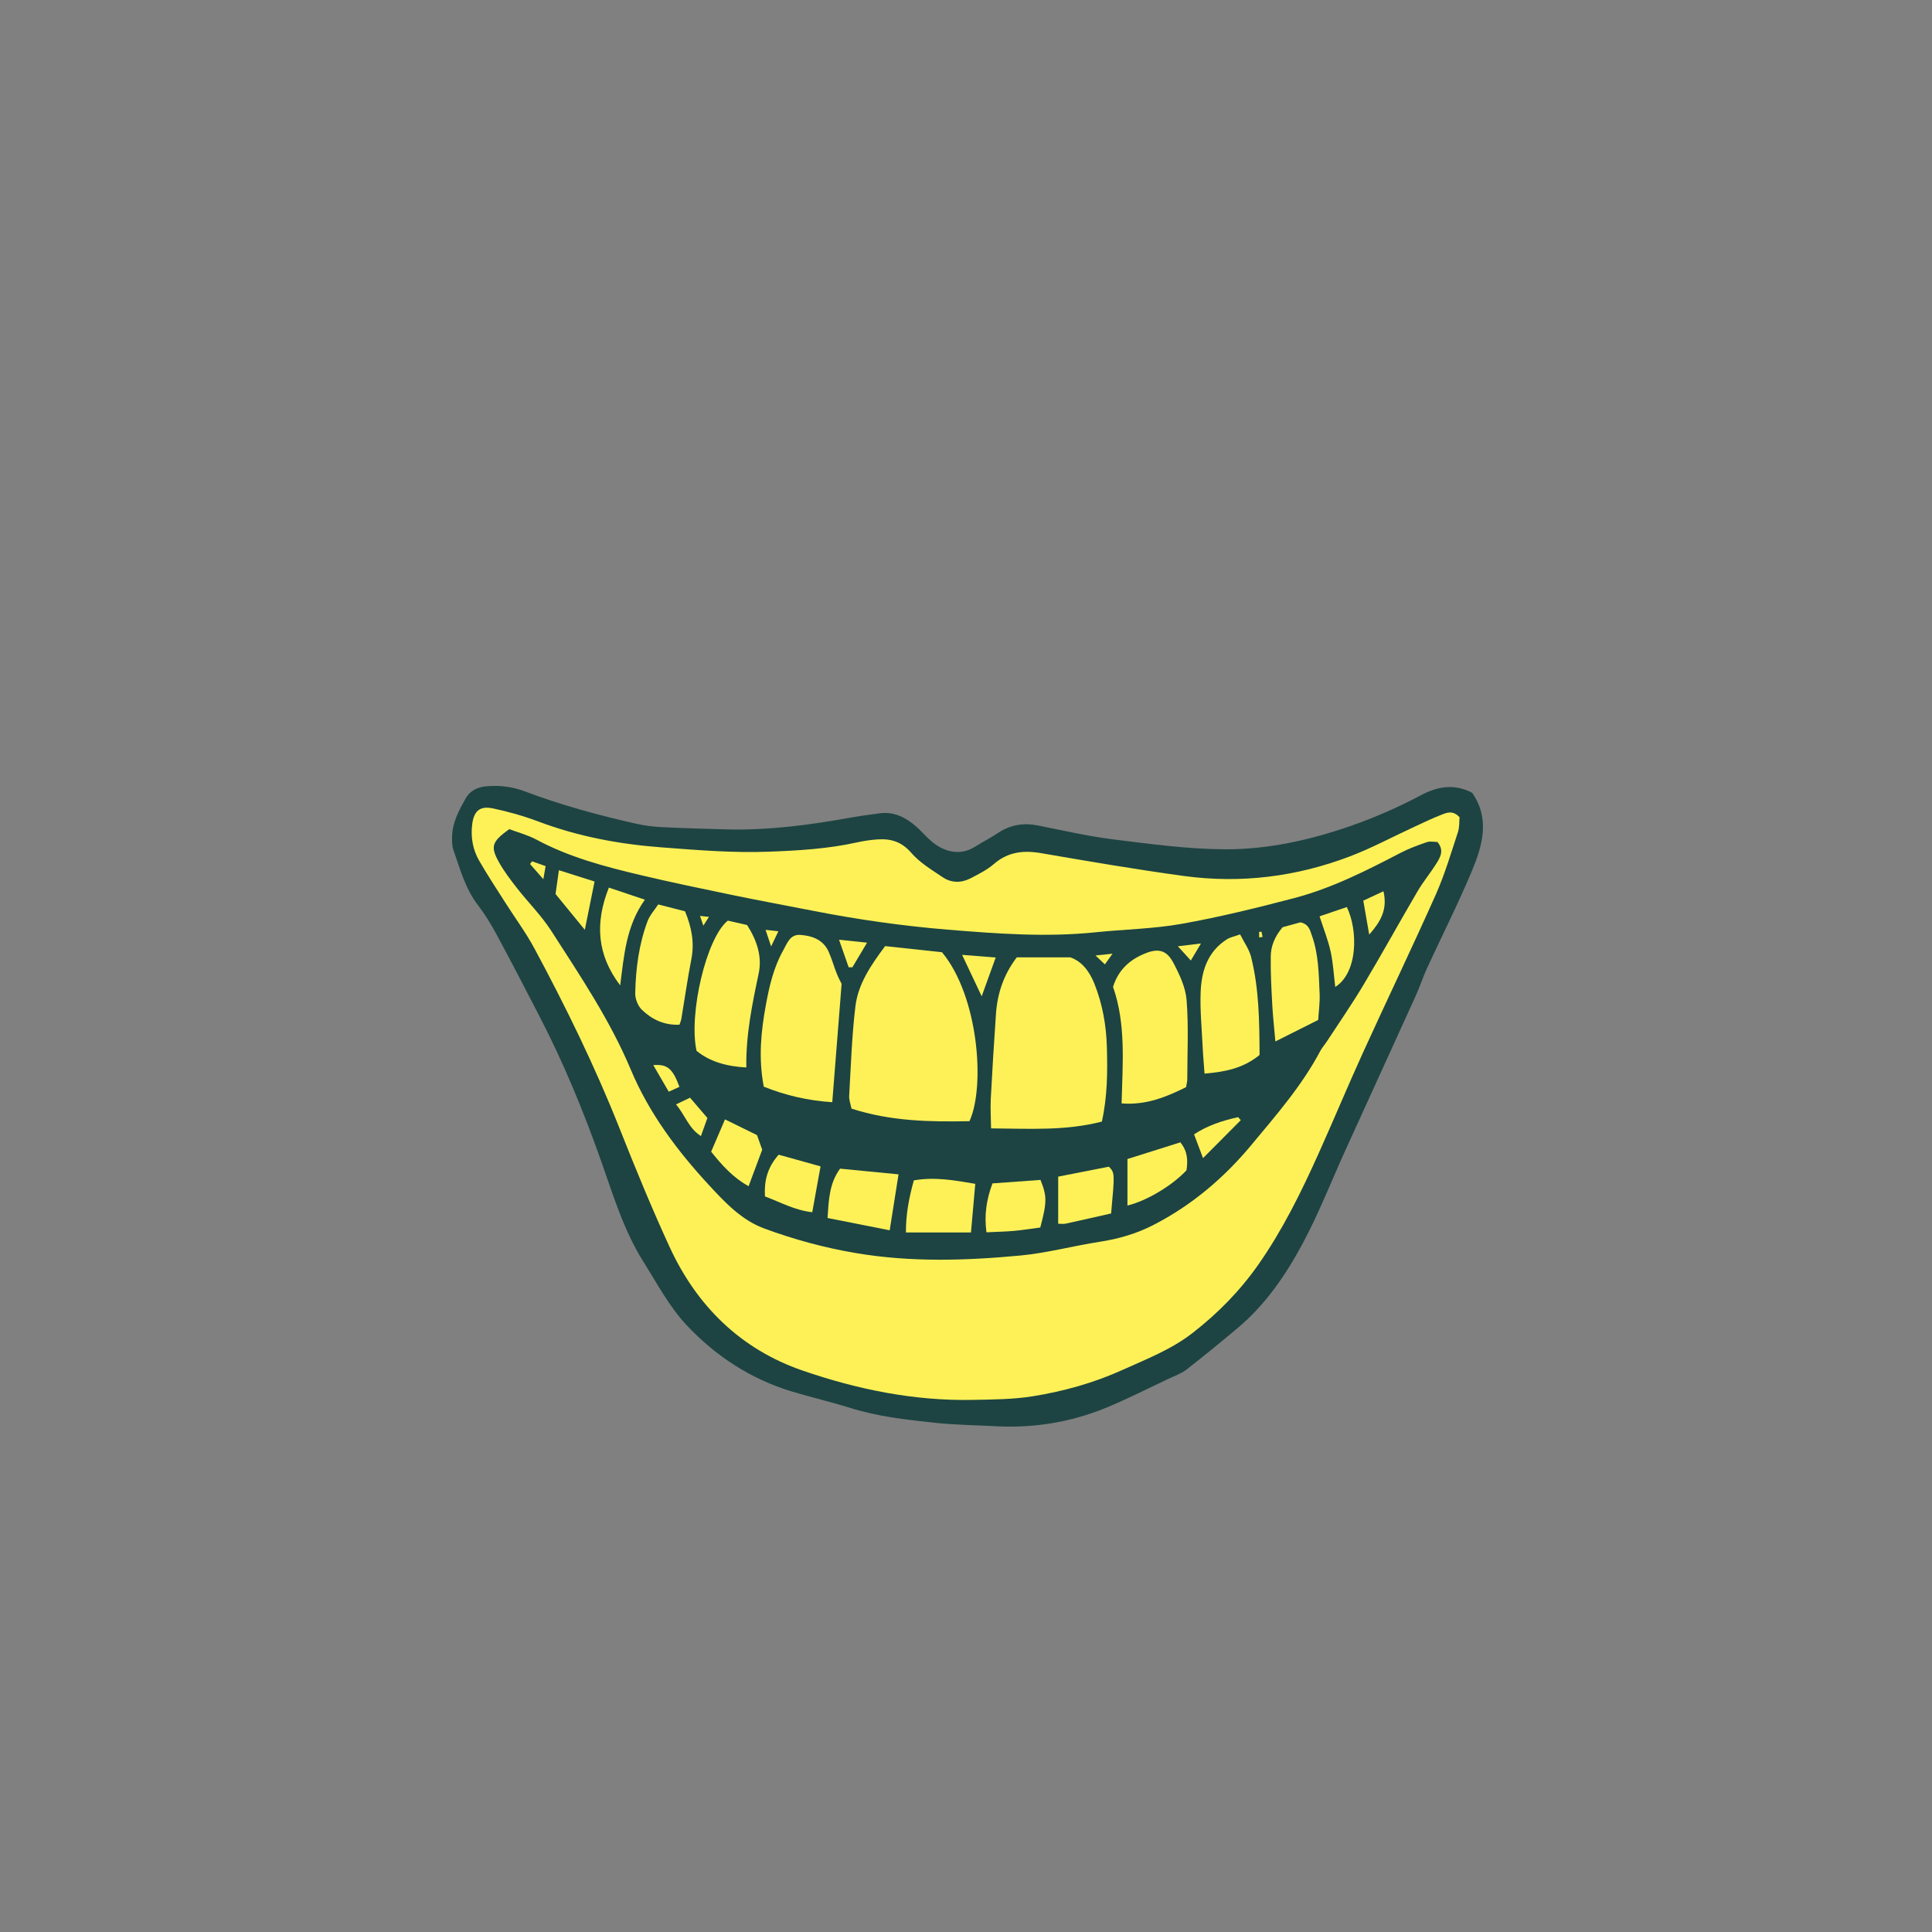 <svg version="1.1" xmlns="http://www.w3.org/2000/svg" xmlns:xlink="http://www.w3.org/1999/xlink" x="0px" y="0px" width="200px"
	 height="200px" viewBox="0 0 200 200" enable-background="new 0 0 200 200" xml:space="preserve">
<rect x="0" y="0" width="200" height="200" fill="#808080" stroke="none"/>
<g id="svg">
	<path class="stroke" fill="#1d4442"  d="M152.394,82.067c-1.943-1.009-3.687-0.601-5.313,0.262c-2.34,1.241-4.738,2.295-7.246,3.168
		c-4.228,1.472-8.575,2.441-13.017,2.422c-3.867-0.017-7.743-0.55-11.594-1.028c-2.612-0.324-5.191-0.928-7.779-1.438
		c-1.495-0.295-2.859-0.078-4.136,0.78c-0.744,0.5-1.557,0.897-2.311,1.383c-1.776,1.146-3.517,0.415-4.661-0.598
		c-0.522-0.462-0.975-1.004-1.501-1.463c-1.088-0.948-2.312-1.567-3.816-1.356c-0.986,0.139-1.978,0.262-2.957,0.439
		c-4.274,0.774-8.569,1.337-12.926,1.219c-2.193-0.06-4.388-0.121-6.578-0.229c-0.89-0.044-1.787-0.15-2.654-0.344
		c-3.939-0.884-7.83-1.943-11.613-3.374c-1.272-0.481-2.608-0.638-3.974-0.509c-0.901,0.085-1.667,0.46-2.106,1.241
		c-0.683,1.211-1.358,2.45-1.41,3.891c-0.018,0.49-0.018,1.017,0.14,1.469c0.689,1.969,1.225,4,2.54,5.708
		c0.727,0.945,1.356,1.979,1.923,3.029c1.512,2.804,2.979,5.634,4.442,8.465c2.499,4.833,4.566,9.845,6.378,14.979
		c1.258,3.565,2.355,7.223,4.395,10.458c1.405,2.23,2.668,4.629,4.447,6.528c2.989,3.19,6.632,5.583,10.886,6.873
		c2.001,0.606,4.045,1.073,6.038,1.699c2.877,0.905,5.85,1.233,8.819,1.549c2.08,0.221,4.18,0.24,6.271,0.353
		c3.943,0.211,7.761-0.415,11.403-1.906c2.208-0.904,4.338-1.999,6.5-3.016c0.627-0.295,1.311-0.53,1.847-0.948
		c1.806-1.402,3.571-2.856,5.322-4.325c2.872-2.409,4.955-5.478,6.696-8.718c1.689-3.146,2.989-6.502,4.471-9.76
		c2.406-5.292,4.829-10.576,7.229-15.87c0.431-0.95,0.752-1.95,1.187-2.897c1.54-3.347,3.211-6.636,4.629-10.032
		C153.468,87.526,154.269,84.758,152.394,82.067z"/>
</g>
<g id="Layer_2">
	<path fill-rule="evenodd" clip-rule="evenodd" fill="#fef158" class="fill" d="M151.092,84.602c-0.041,0.413,0.006,1.019-0.17,1.551
		c-0.719,2.172-1.366,4.384-2.295,6.466c-2.435,5.465-5.031,10.859-7.512,16.305c-1.592,3.494-3.064,7.042-4.641,10.543
		c-1.781,3.96-3.701,7.857-6.199,11.427c-1.896,2.71-4.181,5.046-6.812,7.089c-2.209,1.717-4.739,2.69-7.236,3.82
		c-2.986,1.351-6.096,2.219-9.292,2.735c-2.052,0.332-4.165,0.337-6.253,0.378c-6.055,0.119-11.926-1.081-17.594-3.034
		c-6.395-2.203-10.947-6.664-13.766-12.785c-1.854-4.028-3.542-8.137-5.175-12.26c-2.541-6.41-5.562-12.586-8.822-18.65
		c-0.895-1.664-2.032-3.195-3.047-4.795c-0.907-1.429-1.843-2.844-2.686-4.312c-0.659-1.147-0.874-2.432-0.71-3.751
		c0.171-1.359,0.783-1.923,2.113-1.649c1.604,0.331,3.199,0.786,4.733,1.363c4.099,1.543,8.331,2.34,12.688,2.671
		c3.732,0.284,7.455,0.596,11.203,0.452c3.045-0.117,6.077-0.291,9.062-0.954c0.729-0.162,1.477-0.276,2.221-0.32
		c1.346-0.08,2.449,0.257,3.426,1.388c0.887,1.027,2.127,1.769,3.275,2.541c0.888,0.595,1.912,0.595,2.862,0.104
		c0.836-0.434,1.708-0.867,2.413-1.477c1.461-1.264,3.061-1.446,4.894-1.13c4.913,0.845,9.83,1.688,14.77,2.362
		c5.888,0.803,11.655,0.085,17.203-2.029c2.273-0.865,4.431-2.03,6.644-3.051c0.95-0.438,1.896-0.896,2.87-1.275
		C149.8,84.116,150.408,83.864,151.092,84.602z M52.718,85.831c-1.81,1.306-1.973,1.8-1.07,3.419
		c0.529,0.95,1.199,1.829,1.871,2.688c1.166,1.491,2.533,2.846,3.55,4.429c2.986,4.648,6.078,9.229,8.237,14.375
		c1.887,4.498,4.802,8.39,8.103,11.958c1.651,1.785,3.361,3.612,5.72,4.479c3.08,1.131,6.22,1.992,9.492,2.542
		c5.681,0.958,11.335,0.782,16.995,0.251c2.767-0.259,5.485-1,8.241-1.425c1.944-0.3,3.785-0.835,5.535-1.732
		c3.969-2.037,7.312-4.875,10.136-8.271c2.577-3.098,5.245-6.151,7.151-9.753c0.185-0.349,0.461-0.649,0.679-0.982
		c1.273-1.952,2.605-3.869,3.798-5.87c1.909-3.199,3.707-6.465,5.593-9.679c0.577-0.985,1.319-1.873,1.929-2.841
		c0.42-0.669,0.854-1.394,0.124-2.258c-0.335,0-0.756-0.1-1.1,0.019c-0.94,0.324-1.884,0.671-2.764,1.13
		c-3.539,1.848-7.109,3.649-10.984,4.665c-3.852,1.01-7.729,1.966-11.646,2.663c-2.933,0.521-5.947,0.565-8.92,0.873
		c-5.092,0.526-10.162,0.145-15.237-0.271c-4.724-0.387-9.405-1.056-14.056-1.969c-2.785-0.547-5.577-1.059-8.355-1.634
		c-3.17-0.656-6.34-1.318-9.489-2.063c-3.687-0.873-7.345-1.846-10.723-3.659C54.628,86.433,53.611,86.169,52.718,85.831z"/>
	<path fill-rule="evenodd" clip-rule="evenodd" fill="#fef158" class="fill" d="M91.629,97.941c2.064,0.223,4.032,0.435,5.887,0.635
		c3.744,4.494,4.51,13.818,2.845,17.488c-4.041,0.079-8.135,0.022-12.215-1.302c-0.091-0.473-0.265-0.906-0.239-1.328
		c0.179-3.084,0.275-6.18,0.643-9.244C88.826,101.87,90.14,99.935,91.629,97.941z"/>
	<path fill-rule="evenodd" clip-rule="evenodd" fill="#fef158" class="fill" d="M114.064,116.106c-3.798,0.981-7.521,0.726-11.468,0.704
		c-0.016-1.109-0.082-2.084-0.032-3.053c0.153-2.935,0.337-5.868,0.538-8.8c0.147-2.13,0.805-4.085,2.157-5.854
		c1.783,0,3.57,0,5.536,0c1.197,0.417,1.979,1.432,2.504,2.752c0.839,2.115,1.224,4.304,1.285,6.563
		C114.653,110.958,114.645,113.493,114.064,116.106z"/>
	<path fill-rule="evenodd" clip-rule="evenodd" fill="#fef158" class="fill" d="M86.156,114.099c-2.521-0.161-4.853-0.711-7.09-1.608
		c-0.564-2.93-0.291-5.696,0.215-8.448c0.359-1.963,0.81-3.906,1.803-5.674c0.411-0.734,0.709-1.664,1.761-1.588
		c1.233,0.088,2.374,0.494,2.935,1.738c0.325,0.724,0.536,1.499,0.828,2.238c0.178,0.45,0.412,0.878,0.515,1.094
		C86.797,105.979,86.486,109.924,86.156,114.099z"/>
	<path fill-rule="evenodd" clip-rule="evenodd" fill="#fef158" class="fill" d="M122.78,112.544c-2.038,1.005-4.106,1.879-6.673,1.68
		c0.103-4.121,0.469-8.201-0.885-12.064c0.54-1.721,1.668-2.765,3.209-3.415c1.424-0.602,2.31-0.439,3.027,0.912
		c0.639,1.206,1.275,2.55,1.379,3.875c0.214,2.718,0.074,5.465,0.069,8.199C122.906,111.973,122.834,112.215,122.78,112.544z"/>
	<path fill-rule="evenodd" clip-rule="evenodd" fill="#fef158" class="fill" d="M75.343,95.303c0.667,0.152,1.337,0.304,1.995,0.455
		c1.012,1.583,1.574,3.251,1.2,5.019c-0.668,3.157-1.326,6.304-1.28,9.727c-1.981-0.108-3.725-0.563-5.153-1.722
		C71.272,104.95,73.125,97.071,75.343,95.303z"/>
	<path fill-rule="evenodd" clip-rule="evenodd" fill="#fef158" class="fill" d="M130.391,109.209c-1.739,1.415-3.604,1.747-5.698,1.932
		c-0.074-1.053-0.159-1.977-0.202-2.903c-0.089-1.838-0.27-3.682-0.201-5.515c0.081-2.183,0.714-4.204,2.706-5.478
		c0.351-0.225,0.795-0.303,1.38-0.516c0.424,0.847,0.94,1.546,1.135,2.326C130.34,102.365,130.372,105.751,130.391,109.209z"/>
	<path fill-rule="evenodd" clip-rule="evenodd" fill="#fef158" class="fill" d="M68.139,93.626c1.021,0.263,1.877,0.482,2.776,0.714
		c0.674,1.629,0.992,3.223,0.654,4.954c-0.399,2.045-0.69,4.111-1.034,6.166c-0.031,0.19-0.115,0.371-0.193,0.616
		c-1.56,0.076-2.847-0.533-3.896-1.543c-0.411-0.396-0.7-1.138-0.688-1.715c0.054-2.543,0.38-5.064,1.279-7.463
		C67.268,94.735,67.756,94.212,68.139,93.626z"/>
	<path fill-rule="evenodd" clip-rule="evenodd" fill="#fef158" class="fill" d="M132.771,95.989c0.656-0.182,1.319-0.365,1.838-0.508
		c0.892,0.179,1.001,0.818,1.197,1.366c0.698,1.944,0.711,3.989,0.801,6.014c0.04,0.912-0.094,1.832-0.148,2.724
		c-1.527,0.767-2.877,1.444-4.431,2.225c-0.127-1.453-0.262-2.614-0.322-3.778c-0.089-1.677-0.185-3.357-0.158-5.035
		C131.563,97.946,131.952,96.959,132.771,95.989z"/>
	<path fill-rule="evenodd" clip-rule="evenodd" fill="#fef158" class="fill" d="M86.966,120.979c2.109,0.206,4.024,0.392,6.05,0.589
		c-0.312,1.983-0.598,3.78-0.915,5.792c-2.185-0.433-4.248-0.842-6.435-1.275C85.793,124.213,85.843,122.504,86.966,120.979z"/>
	<path fill-rule="evenodd" clip-rule="evenodd" fill="#fef158" class="fill" d="M100.515,127.583c-2.299,0-4.466,0-6.733,0
		c-0.013-1.878,0.32-3.593,0.818-5.391c2.169-0.38,4.209-0.008,6.359,0.359C100.801,124.342,100.663,125.9,100.515,127.583z"/>
	<path fill-rule="evenodd" clip-rule="evenodd" fill="#fef158" class="fill" d="M102.118,127.567c-0.245-1.837,0.008-3.4,0.621-5.062
		c1.718-0.125,3.376-0.245,4.97-0.361c0.683,1.69,0.675,2.303-0.019,4.927c-0.864,0.114-1.783,0.263-2.708,0.348
		C104.096,127.5,103.202,127.514,102.118,127.567z"/>
	<path fill-rule="evenodd" clip-rule="evenodd" fill="#fef158" class="fill" d="M115.021,125.617c-1.61,0.363-3.155,0.718-4.706,1.055
		c-0.229,0.05-0.477,0.007-0.771,0.007c0-1.592,0-3.115,0-4.875c1.641-0.322,3.411-0.668,5.247-1.028
		C115.408,121.421,115.408,121.421,115.021,125.617z"/>
	<path fill-rule="evenodd" clip-rule="evenodd" fill="#fef158" class="fill" d="M122.191,118.256c0.777,0.959,0.781,1.925,0.632,2.895
		c-1.452,1.558-4.092,3.153-6.11,3.646c0-1.628,0-3.226,0-4.815C118.426,119.442,120.261,118.864,122.191,118.256z"/>
	<path fill-rule="evenodd" clip-rule="evenodd" fill="#fef158" class="fill" d="M63.029,91.886c1.283,0.43,2.432,0.815,3.728,1.25
		c-1.959,2.743-2.16,5.829-2.556,8.871C61.804,98.86,61.57,95.559,63.029,91.886z"/>
	<path fill-rule="evenodd" clip-rule="evenodd" fill="#fef158" class="fill" d="M80.608,119.534c1.458,0.405,2.874,0.8,4.335,1.208
		c-0.287,1.584-0.567,3.125-0.859,4.745c-1.791-0.192-3.273-1.025-4.896-1.635C79.1,122.299,79.4,120.897,80.608,119.534z"/>
	<path fill-rule="evenodd" clip-rule="evenodd" fill="#fef158" class="fill" d="M73.618,119.222c0.459-1.069,0.914-2.133,1.433-3.342
		c1.259,0.618,2.31,1.134,3.313,1.626c0.222,0.621,0.402,1.128,0.539,1.51c-0.492,1.319-0.937,2.511-1.409,3.778
		C75.932,121.936,74.785,120.685,73.618,119.222z"/>
	<path fill-rule="evenodd" clip-rule="evenodd" fill="#fef158" class="fill" d="M136.601,94.857c0.887-0.301,1.86-0.632,2.823-0.959
		c1.153,2.376,1.173,6.763-1.2,8.273c-0.155-1.261-0.218-2.491-0.479-3.677C137.479,97.299,137.016,96.147,136.601,94.857z"/>
	<path fill-rule="evenodd" clip-rule="evenodd" fill="#fef158" class="fill" d="M60.54,96.253c-1.08-1.32-2.008-2.454-3.03-3.704
		c0.1-0.708,0.207-1.472,0.348-2.464c1.315,0.417,2.461,0.78,3.691,1.169C61.214,92.916,60.905,94.446,60.54,96.253z"/>
	<path fill-rule="evenodd" clip-rule="evenodd" fill="#fef158" class="fill" d="M128.444,115.96c-1.268,1.274-2.534,2.547-3.907,3.928
		c-0.341-0.904-0.613-1.628-0.928-2.461c1.375-0.909,2.938-1.425,4.562-1.78C128.262,115.752,128.354,115.856,128.444,115.96z"/>
	<path fill-rule="evenodd" clip-rule="evenodd" fill="#fef158" class="fill" d="M101.624,103.137c-0.717-1.519-1.307-2.767-2.026-4.291
		c1.315,0.105,2.324,0.186,3.476,0.277C102.594,100.448,102.169,101.625,101.624,103.137z"/>
	<path fill-rule="evenodd" clip-rule="evenodd" fill="#fef158" class="fill" d="M69.983,114.327c0.59-0.282,0.933-0.446,1.449-0.693
		c0.609,0.71,1.203,1.405,1.798,2.101c-0.23,0.643-0.428,1.193-0.671,1.87C71.294,116.8,70.941,115.473,69.983,114.327z"/>
	<path fill-rule="evenodd" clip-rule="evenodd" fill="#fef158" class="fill" d="M143.216,92.262c0.446,1.923-0.31,3.155-1.476,4.489
		c-0.218-1.25-0.4-2.297-0.612-3.516C141.766,92.937,142.403,92.64,143.216,92.262z"/>
	<path fill-rule="evenodd" clip-rule="evenodd" fill="#fef158" class="fill" d="M87.853,100.133c-0.3-0.856-0.598-1.714-0.995-2.852
		c1.023,0.107,1.817,0.19,2.899,0.303c-0.573,0.963-1.047,1.757-1.52,2.552C88.109,100.135,87.98,100.134,87.853,100.133z"/>
	<path fill-rule="evenodd" clip-rule="evenodd" fill="#fef158" class="fill" d="M70.336,112.509c-0.367,0.167-0.663,0.301-1.107,0.503
		c-0.542-0.93-1.052-1.807-1.602-2.752C69.081,110.141,69.631,110.608,70.336,112.509z"/>
	<path fill-rule="evenodd" clip-rule="evenodd" fill="#fef158" class="fill" d="M121.934,97.958c0.973-0.118,1.53-0.186,2.39-0.291
		c-0.411,0.689-0.668,1.122-1.051,1.765C122.835,98.951,122.515,98.598,121.934,97.958z"/>
	<path fill-rule="evenodd" clip-rule="evenodd" fill="#fef158" class="fill" d="M55.08,89.166c0.445,0.157,0.893,0.314,1.403,0.495
		c-0.071,0.404-0.127,0.718-0.238,1.352c-0.58-0.662-0.979-1.117-1.377-1.572C54.938,89.349,55.009,89.257,55.08,89.166z"/>
	<path fill-rule="evenodd" clip-rule="evenodd" fill="#fef158" class="fill" d="M79.251,96.258c0.555,0.063,0.834,0.095,1.324,0.15
		c-0.236,0.494-0.417,0.873-0.749,1.568C79.584,97.251,79.455,96.869,79.251,96.258z"/>
	<path fill-rule="evenodd" clip-rule="evenodd" fill="#fef158" class="fill" d="M114.375,99.832c-0.312-0.298-0.541-0.515-0.968-0.921
		c0.679-0.071,1.088-0.113,1.76-0.183C114.824,99.206,114.625,99.483,114.375,99.832z"/>
	<path fill-rule="evenodd" clip-rule="evenodd" fill="#fef158" class="fill" d="M72.466,94.817c0.416,0.043,0.597,0.062,0.924,0.096
		c-0.189,0.297-0.318,0.5-0.58,0.911C72.668,95.408,72.601,95.211,72.466,94.817z"/>
	<path fill-rule="evenodd" clip-rule="evenodd" fill="#fef158" class="fill" d="M130.346,97.042c0-0.19,0-0.38,0-0.571
		c0.08-0.008,0.16-0.017,0.239-0.025c0.04,0.181,0.079,0.362,0.118,0.543C130.584,97.007,130.464,97.024,130.346,97.042z"/>
</g>
</svg>
